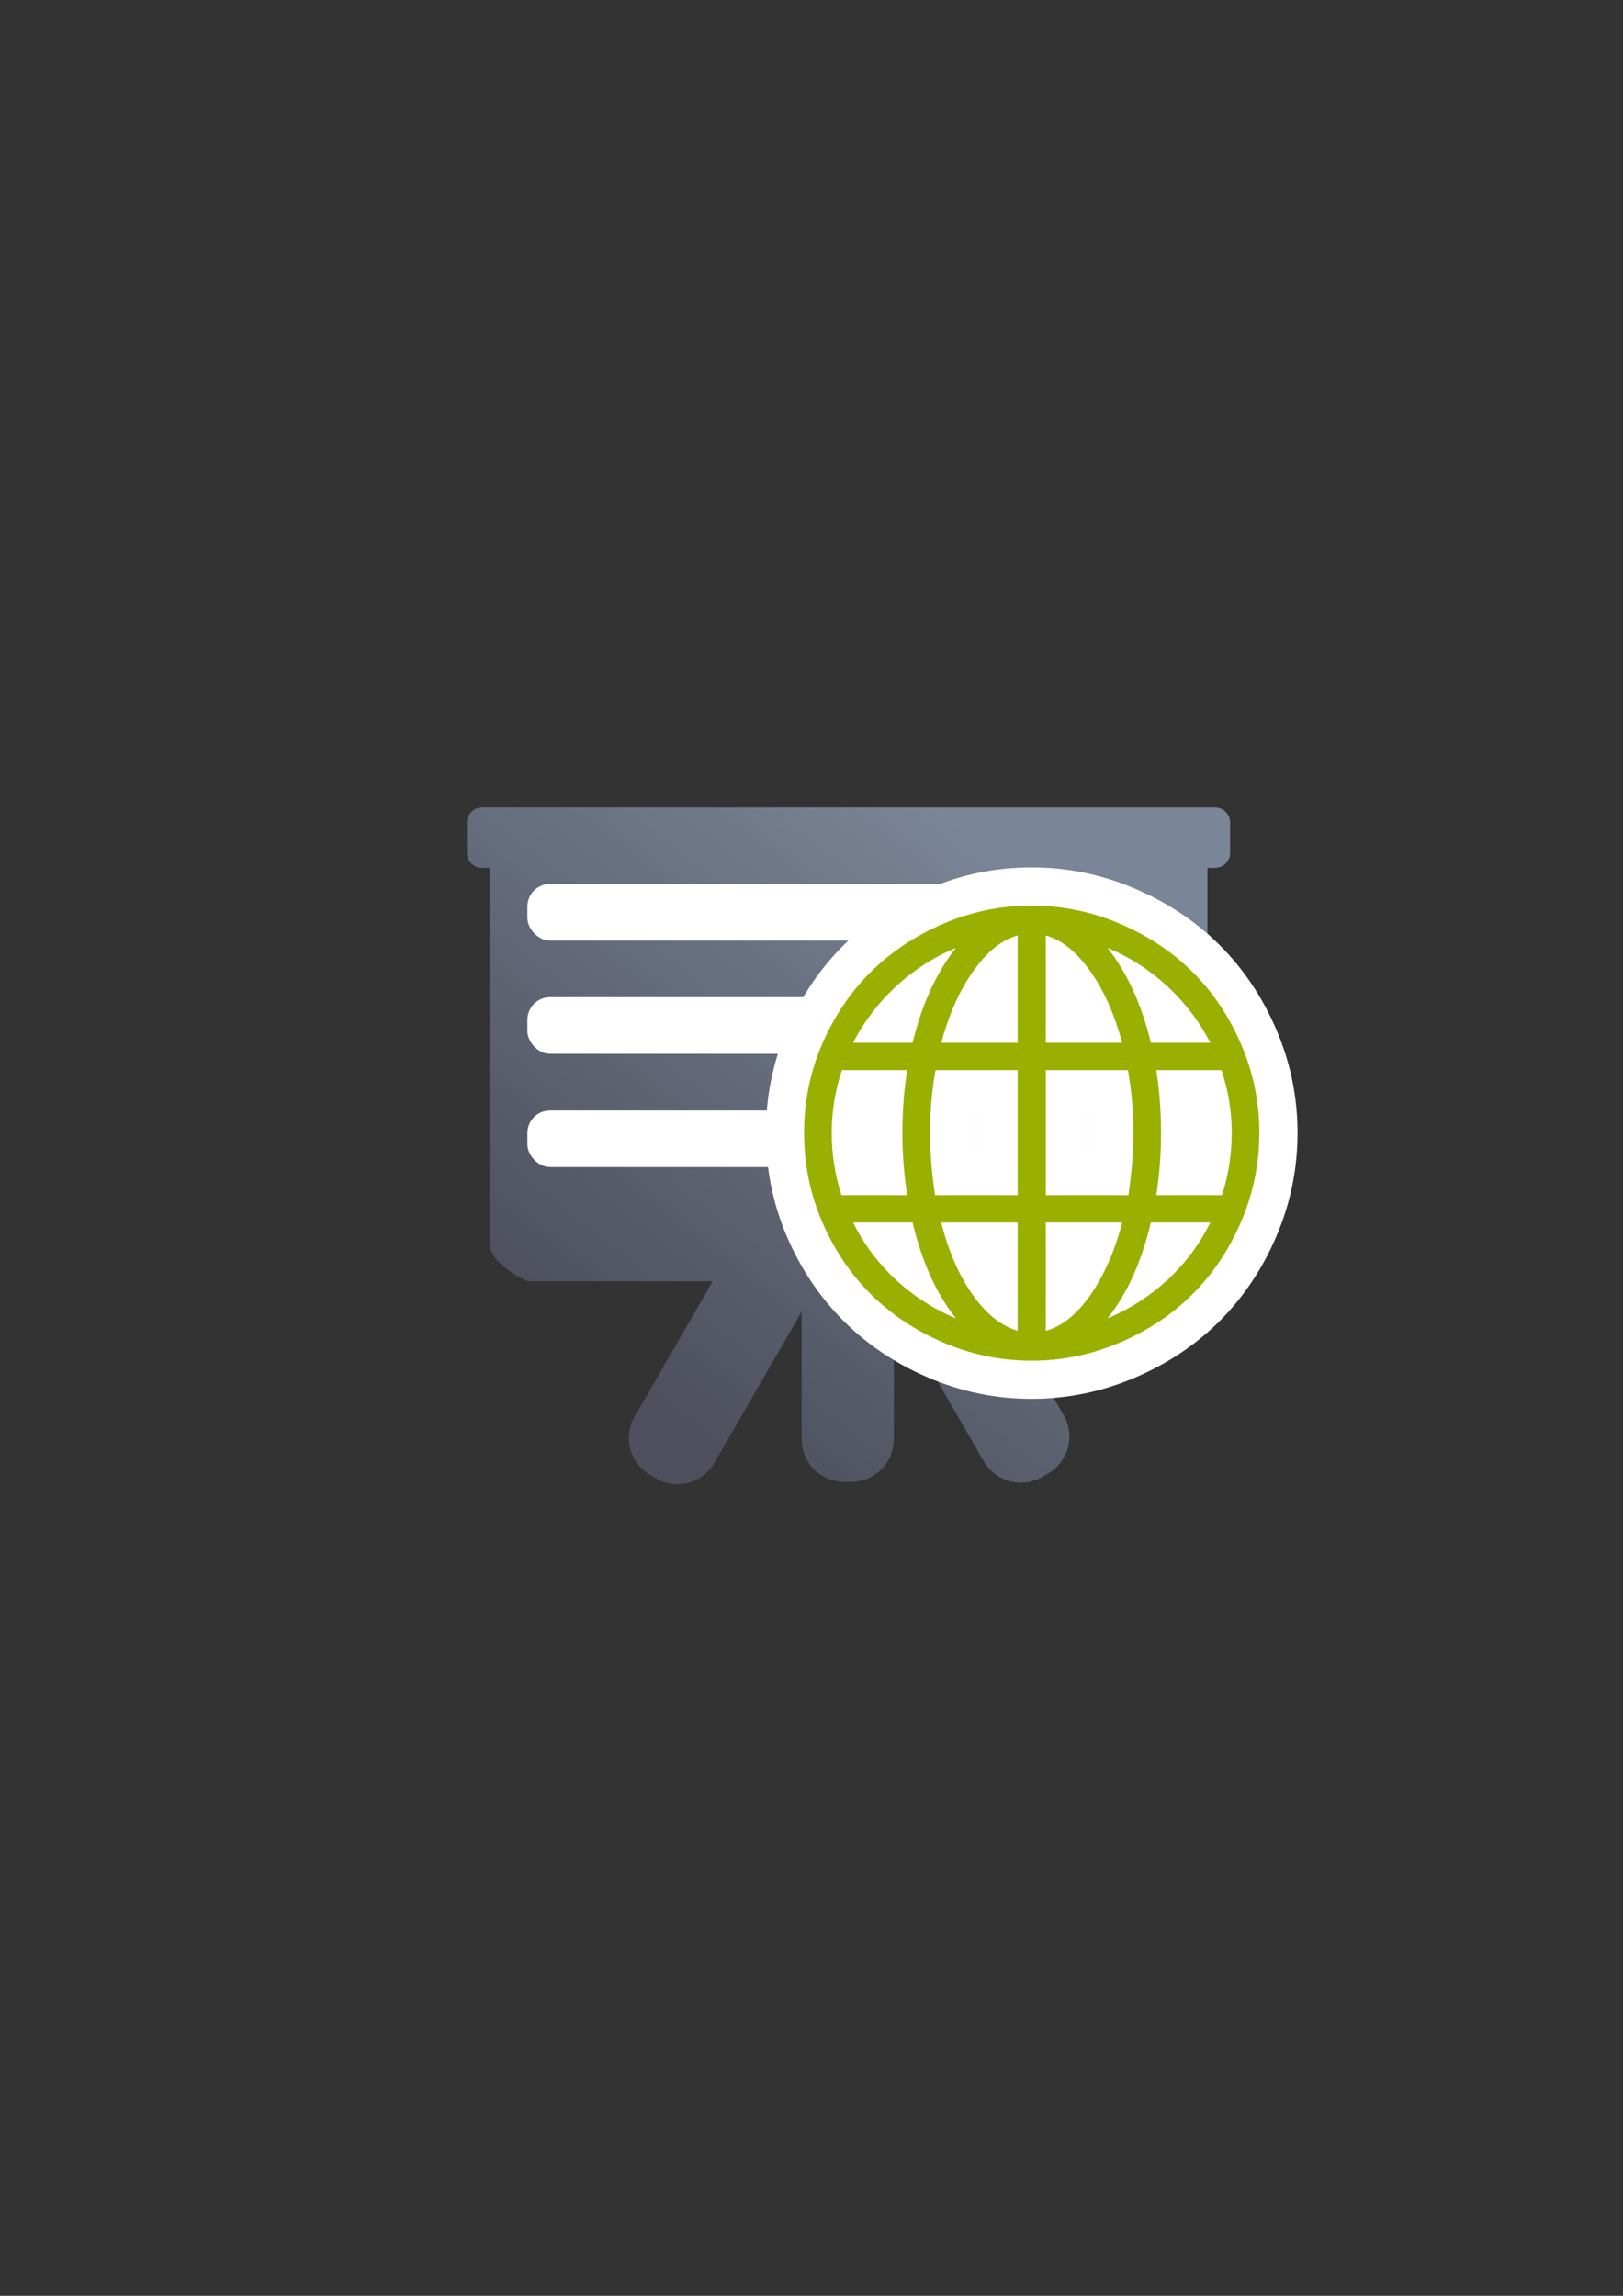 <?xml version="1.0" encoding="UTF-8" standalone="no"?>
<!-- Created with Inkscape (http://www.inkscape.org/) -->

<svg
   xmlns:dc="http://purl.org/dc/elements/1.1/"
   xmlns:cc="http://creativecommons.org/ns#"
   xmlns:rdf="http://www.w3.org/1999/02/22-rdf-syntax-ns#"
   xmlns:svg="http://www.w3.org/2000/svg"
   xmlns="http://www.w3.org/2000/svg"
   xmlns:xlink="http://www.w3.org/1999/xlink"
   xmlns:sodipodi="http://sodipodi.sourceforge.net/DTD/sodipodi-0.dtd"
   xmlns:inkscape="http://www.inkscape.org/namespaces/inkscape"
   width="210mm"
   height="297mm"
   viewBox="0 0 744.094 1052.362"
   id="svg2"
   version="1.1"
   inkscape:version="0.91 r13725"
   inkscape:export-xdpi="4"
   inkscape:export-ydpi="4"
   sodipodi:docname="structured-program-stay-abroad.svg">
  <rect x="0" y="0" width="744.094" height="1052.362" fill="#333333" stroke="none"/>
  <title
     id="title4162">structured program stay abroad</title>
  <defs
     id="defs4">
    <linearGradient
       inkscape:collect="always"
       id="linearGradient4181">
      <stop
         style="stop-color:#4e505d;stop-opacity:1;"
         offset="0"
         id="stop4183" />
      <stop
         style="stop-color:#7a8597;stop-opacity:1"
         offset="1"
         id="stop4185" />
    </linearGradient>
    <linearGradient
       inkscape:collect="always"
       xlink:href="#linearGradient4181"
       id="linearGradient4187"
       x1="315.37"
       y1="650.726"
       x2="520.431"
       y2="387.682"
       gradientUnits="userSpaceOnUse"
       gradientTransform="translate(0,24)" />
  </defs>
  <sodipodi:namedview
     id="base"
     pagecolor="#ffffff"
     bordercolor="#666666"
     borderopacity="1.0"
     inkscape:pageopacity="0.0"
     inkscape:pageshadow="2"
     inkscape:zoom="0.70710678"
     inkscape:cx="-57.546626"
     inkscape:cy="605.18113"
     inkscape:document-units="px"
     inkscape:current-layer="layer1"
     showgrid="false"
     showguides="true"
     inkscape:guide-bbox="true"
     inkscape:window-width="1280"
     inkscape:window-height="962"
     inkscape:window-x="-8"
     inkscape:window-y="-8"
     inkscape:window-maximized="1">
    <sodipodi:guide
       position="560,730"
       orientation="0,1"
       id="guide3338" />
    <sodipodi:guide
       position="560,330"
       orientation="0,1"
       id="guide3340" />
    <sodipodi:guide
       position="190,475"
       orientation="1,0"
       id="guide3344" />
    <sodipodi:guide
       position="590,451"
       orientation="1,0"
       id="guide3346" />
    <inkscape:grid
       type="xygrid"
       id="grid3440" />
  </sodipodi:namedview>
  <g
     inkscape:label="Ebene 1"
     inkscape:groupmode="layer"
     id="layer1">
    <rect
       style="opacity:1;fill:none;fill-opacity:1;stroke:none;stroke-width:23;stroke-linecap:butt;stroke-linejoin:round;stroke-miterlimit:4;stroke-dasharray:none;stroke-opacity:1"
       id="rect4160"
       width="400"
       height="400"
       x="190"
       y="322.362" />
    <g
       id="g4160"
       transform="matrix(0.877,0,0,0.877,47.375,66.165)">
      <path
         inkscape:connector-curvature="0"
         id="rect4169"
         d="m 197.976,346.574 c -4.377,0 -7.902,3.525 -7.902,7.902 l 0,15.8 c 0,4.377 3.525,7.902 7.902,7.902 l 3.949,0 0,196.309 c 0,10.942 19.753,19.753 19.753,19.753 l 96.898,0 -40.856,70.762 c -6.178,10.701 -2.538,24.292 8.164,30.47 l 3.102,1.788 c 10.701,6.178 24.292,2.538 30.47,-8.164 l 45.595,-78.979 0,66.67 c 0,12.357 9.945,22.302 22.302,22.302 l 3.581,0 c 12.357,0 22.306,-9.945 22.306,-22.302 l 0,-69.911 47.044,81.479 c 6.178,10.701 19.769,14.342 30.47,8.164 l 3.098,-1.788 c 10.701,-6.178 14.342,-19.769 8.164,-30.47 l -40.427,-70.021 95.859,0 c 0,0 19.753,-8.811 19.753,-19.753 l 0,-196.309 3.949,0 c 4.377,0 7.902,-3.525 7.902,-7.902 l 0,-15.8 c 0,-4.377 -3.525,-7.902 -7.902,-7.902 l -383.174,0 z"
         style="opacity:1;fill:url(#linearGradient4187);fill-opacity:1;stroke:none;stroke-width:16;stroke-linecap:round;stroke-linejoin:round;stroke-miterlimit:4;stroke-dasharray:none;stroke-opacity:1" />
      <rect
         ry="11.839"
         y="386.56"
         x="221.677"
         height="29.599"
         width="310.02"
         id="rect4174"
         style="opacity:1;fill:#ffffff;fill-opacity:1;stroke:none;stroke-width:16;stroke-linecap:round;stroke-linejoin:round;stroke-miterlimit:4;stroke-dasharray:none;stroke-opacity:1" />
      <rect
         ry="11.839"
         y="445.758"
         x="221.677"
         height="29.599"
         width="318.836"
         id="rect4176"
         style="opacity:1;fill:#ffffff;fill-opacity:1;stroke:none;stroke-width:16;stroke-linecap:round;stroke-linejoin:round;stroke-miterlimit:4;stroke-dasharray:none;stroke-opacity:1" />
      <rect
         ry="11.839"
         y="504.955"
         x="221.677"
         height="29.599"
         width="216.757"
         id="rect4178"
         style="opacity:1;fill:#ffffff;fill-opacity:1;stroke:none;stroke-width:16;stroke-linecap:round;stroke-linejoin:round;stroke-miterlimit:4;stroke-dasharray:none;stroke-opacity:1" />
    </g>
    <g
       id="g4166"
       transform="translate(-12.728,-28.284)">
      <path
         inkscape:connector-curvature="0"
         id="path4189"
         d="m 581.772,507.064 c -11.005,-25.657 -29.706,-44.317 -55.577,-55.35 -12.931,-5.515 -26.363,-8.332 -40.516,-8.332 -14.15,0 -27.597,2.79 -40.514,8.332 -25.657,11.005 -44.555,29.652 -55.579,55.35 -5.524,12.875 -8.217,26.363 -8.217,40.513 0,14.153 2.693,27.753 8.217,40.631 11.024,25.698 29.922,44.458 55.579,55.465 12.916,5.541 26.363,8.329 40.514,8.329 14.153,0 27.585,-2.817 40.516,-8.329 25.872,-11.034 44.572,-29.81 55.577,-55.465 5.541,-12.919 8.332,-26.478 8.332,-40.631 0,-14.15 -2.79,-27.595 -8.332,-40.513 z M 450.985,462.784 c -9.016,11.412 -15.633,25.905 -19.857,43.481 l -27.276,0 c 10.043,-19.516 26.935,-35.152 47.133,-43.481 z m -56.948,84.793 c 0,-9.929 1.597,-19.514 4.679,-28.759 l 29.901,0 c -1.483,9.7 -2.169,19.288 -2.169,28.759 0,9.359 0.687,18.833 2.169,28.533 l -30.129,0 c -2.968,-9.245 -4.451,-18.83 -4.451,-28.533 z m 9.815,41.086 27.276,0 c 4.224,17.917 10.842,32.639 19.857,43.939 -20.542,-8.561 -37.434,-24.196 -47.133,-43.939 z m 75.437,49.644 c -7.419,-2.167 -14.379,-7.645 -20.656,-16.546 -6.277,-8.904 -11.07,-19.972 -14.379,-33.097 l 35.035,0 0,49.644 z m 0,-62.197 -37.889,0 c -1.485,-10.158 -2.284,-19.631 -2.284,-28.533 0,-9.585 0.798,-19.173 2.513,-28.759 l 37.66,0 0,57.291 3.3e-4,0 z m 0,-69.844 -35.035,0 c 3.538,-13.011 8.358,-23.948 14.608,-32.754 6.303,-8.884 13.009,-14.379 20.427,-16.434 l 0,49.189 z m 88.334,0 -27.276,0 c -4.222,-17.576 -10.842,-32.07 -19.857,-43.481 20.201,8.329 37.091,23.965 47.134,43.481 z m -75.437,-49.189 c 7.419,2.055 14.124,7.55 20.427,16.434 6.252,8.806 11.07,19.743 14.608,32.754 l -35.035,0 0,-49.189 z m 0,61.742 37.66,0 c 1.714,9.585 2.513,19.173 2.513,28.759 0,8.902 -0.799,18.375 -2.284,28.533 l -37.889,0 0,-57.291 z m 0,119.488 0,-49.644 35.035,0 c -3.423,13.125 -8.28,24.15 -14.494,33.097 -6.228,8.969 -13.009,14.494 -20.542,16.546 z m 28.304,-5.705 c 9.016,-11.3 15.636,-26.022 19.857,-43.939 l 27.276,0 c -9.7,19.743 -26.593,35.378 -47.134,43.939 z m 52.497,-56.492 -30.129,0 c 1.485,-9.7 2.169,-19.174 2.169,-28.533 0,-9.471 -0.684,-19.059 -2.169,-28.759 l 29.901,0 c 3.082,9.244 4.679,18.83 4.679,28.759 -3.3e-4,9.702 -1.483,19.288 -4.451,28.533 z"
         style="fill:#99b000;fill-opacity:1;stroke:#ffffff;stroke-width:35;stroke-linejoin:round;stroke-miterlimit:4;stroke-dasharray:none" />
      <ellipse
         ry="115.258"
         rx="116.315"
         cy="547.446"
         cx="486.132"
         id="path4191"
         style="color:#252525;clip-rule:nonzero;display:inline;overflow:visible;visibility:visible;opacity:0.99;isolation:auto;mix-blend-mode:normal;color-interpolation:sRGB;color-interpolation-filters:linearRGB;solid-color:#252525;solid-opacity:1;fill:#ffffff;fill-opacity:1;fill-rule:nonzero;stroke:none;stroke-width:23;stroke-linecap:butt;stroke-linejoin:round;stroke-miterlimit:4;stroke-dasharray:none;stroke-dashoffset:0;stroke-opacity:1;color-rendering:auto;image-rendering:auto;shape-rendering:auto;text-rendering:auto;enable-background:accumulate" />
      <path
         style="fill:#99b000;fill-opacity:1"
         d="m 581.772,507.064 c -11.005,-25.657 -29.706,-44.317 -55.577,-55.35 -12.931,-5.515 -26.363,-8.332 -40.516,-8.332 -14.15,0 -27.597,2.79 -40.514,8.332 -25.657,11.005 -44.555,29.652 -55.579,55.35 -5.524,12.875 -8.217,26.363 -8.217,40.513 0,14.153 2.693,27.753 8.217,40.631 11.024,25.698 29.922,44.458 55.579,55.465 12.916,5.541 26.363,8.329 40.514,8.329 14.153,0 27.585,-2.817 40.516,-8.329 25.872,-11.034 44.572,-29.81 55.577,-55.465 5.541,-12.919 8.332,-26.478 8.332,-40.631 0,-14.15 -2.79,-27.595 -8.332,-40.513 z M 450.985,462.784 c -9.016,11.412 -15.633,25.905 -19.857,43.481 l -27.276,0 c 10.043,-19.516 26.935,-35.152 47.133,-43.481 z m -56.948,84.793 c 0,-9.929 1.597,-19.514 4.679,-28.759 l 29.901,0 c -1.483,9.7 -2.169,19.288 -2.169,28.759 0,9.359 0.687,18.833 2.169,28.533 l -30.129,0 c -2.968,-9.245 -4.451,-18.83 -4.451,-28.533 z m 9.815,41.086 27.276,0 c 4.224,17.917 10.842,32.639 19.857,43.939 -20.542,-8.561 -37.434,-24.196 -47.133,-43.939 z m 75.437,49.644 c -7.419,-2.167 -14.379,-7.645 -20.656,-16.546 -6.277,-8.904 -11.07,-19.972 -14.379,-33.097 l 35.035,0 0,49.644 z m 0,-62.197 -37.889,0 c -1.485,-10.158 -2.284,-19.631 -2.284,-28.533 0,-9.585 0.798,-19.173 2.513,-28.759 l 37.66,0 0,57.291 3.3e-4,0 z m 0,-69.844 -35.035,0 c 3.538,-13.011 8.358,-23.948 14.608,-32.754 6.303,-8.884 13.009,-14.379 20.427,-16.434 l 0,49.189 z m 88.334,0 -27.276,0 c -4.222,-17.576 -10.842,-32.07 -19.857,-43.481 20.201,8.329 37.091,23.965 47.134,43.481 z m -75.437,-49.189 c 7.419,2.055 14.124,7.55 20.427,16.434 6.252,8.806 11.07,19.743 14.608,32.754 l -35.035,0 0,-49.189 z m 0,61.742 37.66,0 c 1.714,9.585 2.513,19.173 2.513,28.759 0,8.902 -0.799,18.375 -2.284,28.533 l -37.889,0 0,-57.291 z m 0,119.488 0,-49.644 35.035,0 c -3.423,13.125 -8.28,24.15 -14.494,33.097 -6.228,8.969 -13.009,14.494 -20.542,16.546 z m 28.304,-5.705 c 9.016,-11.3 15.636,-26.022 19.857,-43.939 l 27.276,0 c -9.7,19.743 -26.593,35.378 -47.134,43.939 z m 52.497,-56.492 -30.129,0 c 1.485,-9.7 2.169,-19.174 2.169,-28.533 0,-9.471 -0.684,-19.059 -2.169,-28.759 l 29.901,0 c 3.082,9.244 4.679,18.83 4.679,28.759 -3.3e-4,9.702 -1.483,19.288 -4.451,28.533 z"
         id="path5"
         inkscape:connector-curvature="0" />
    </g>
  </g>
</svg>
